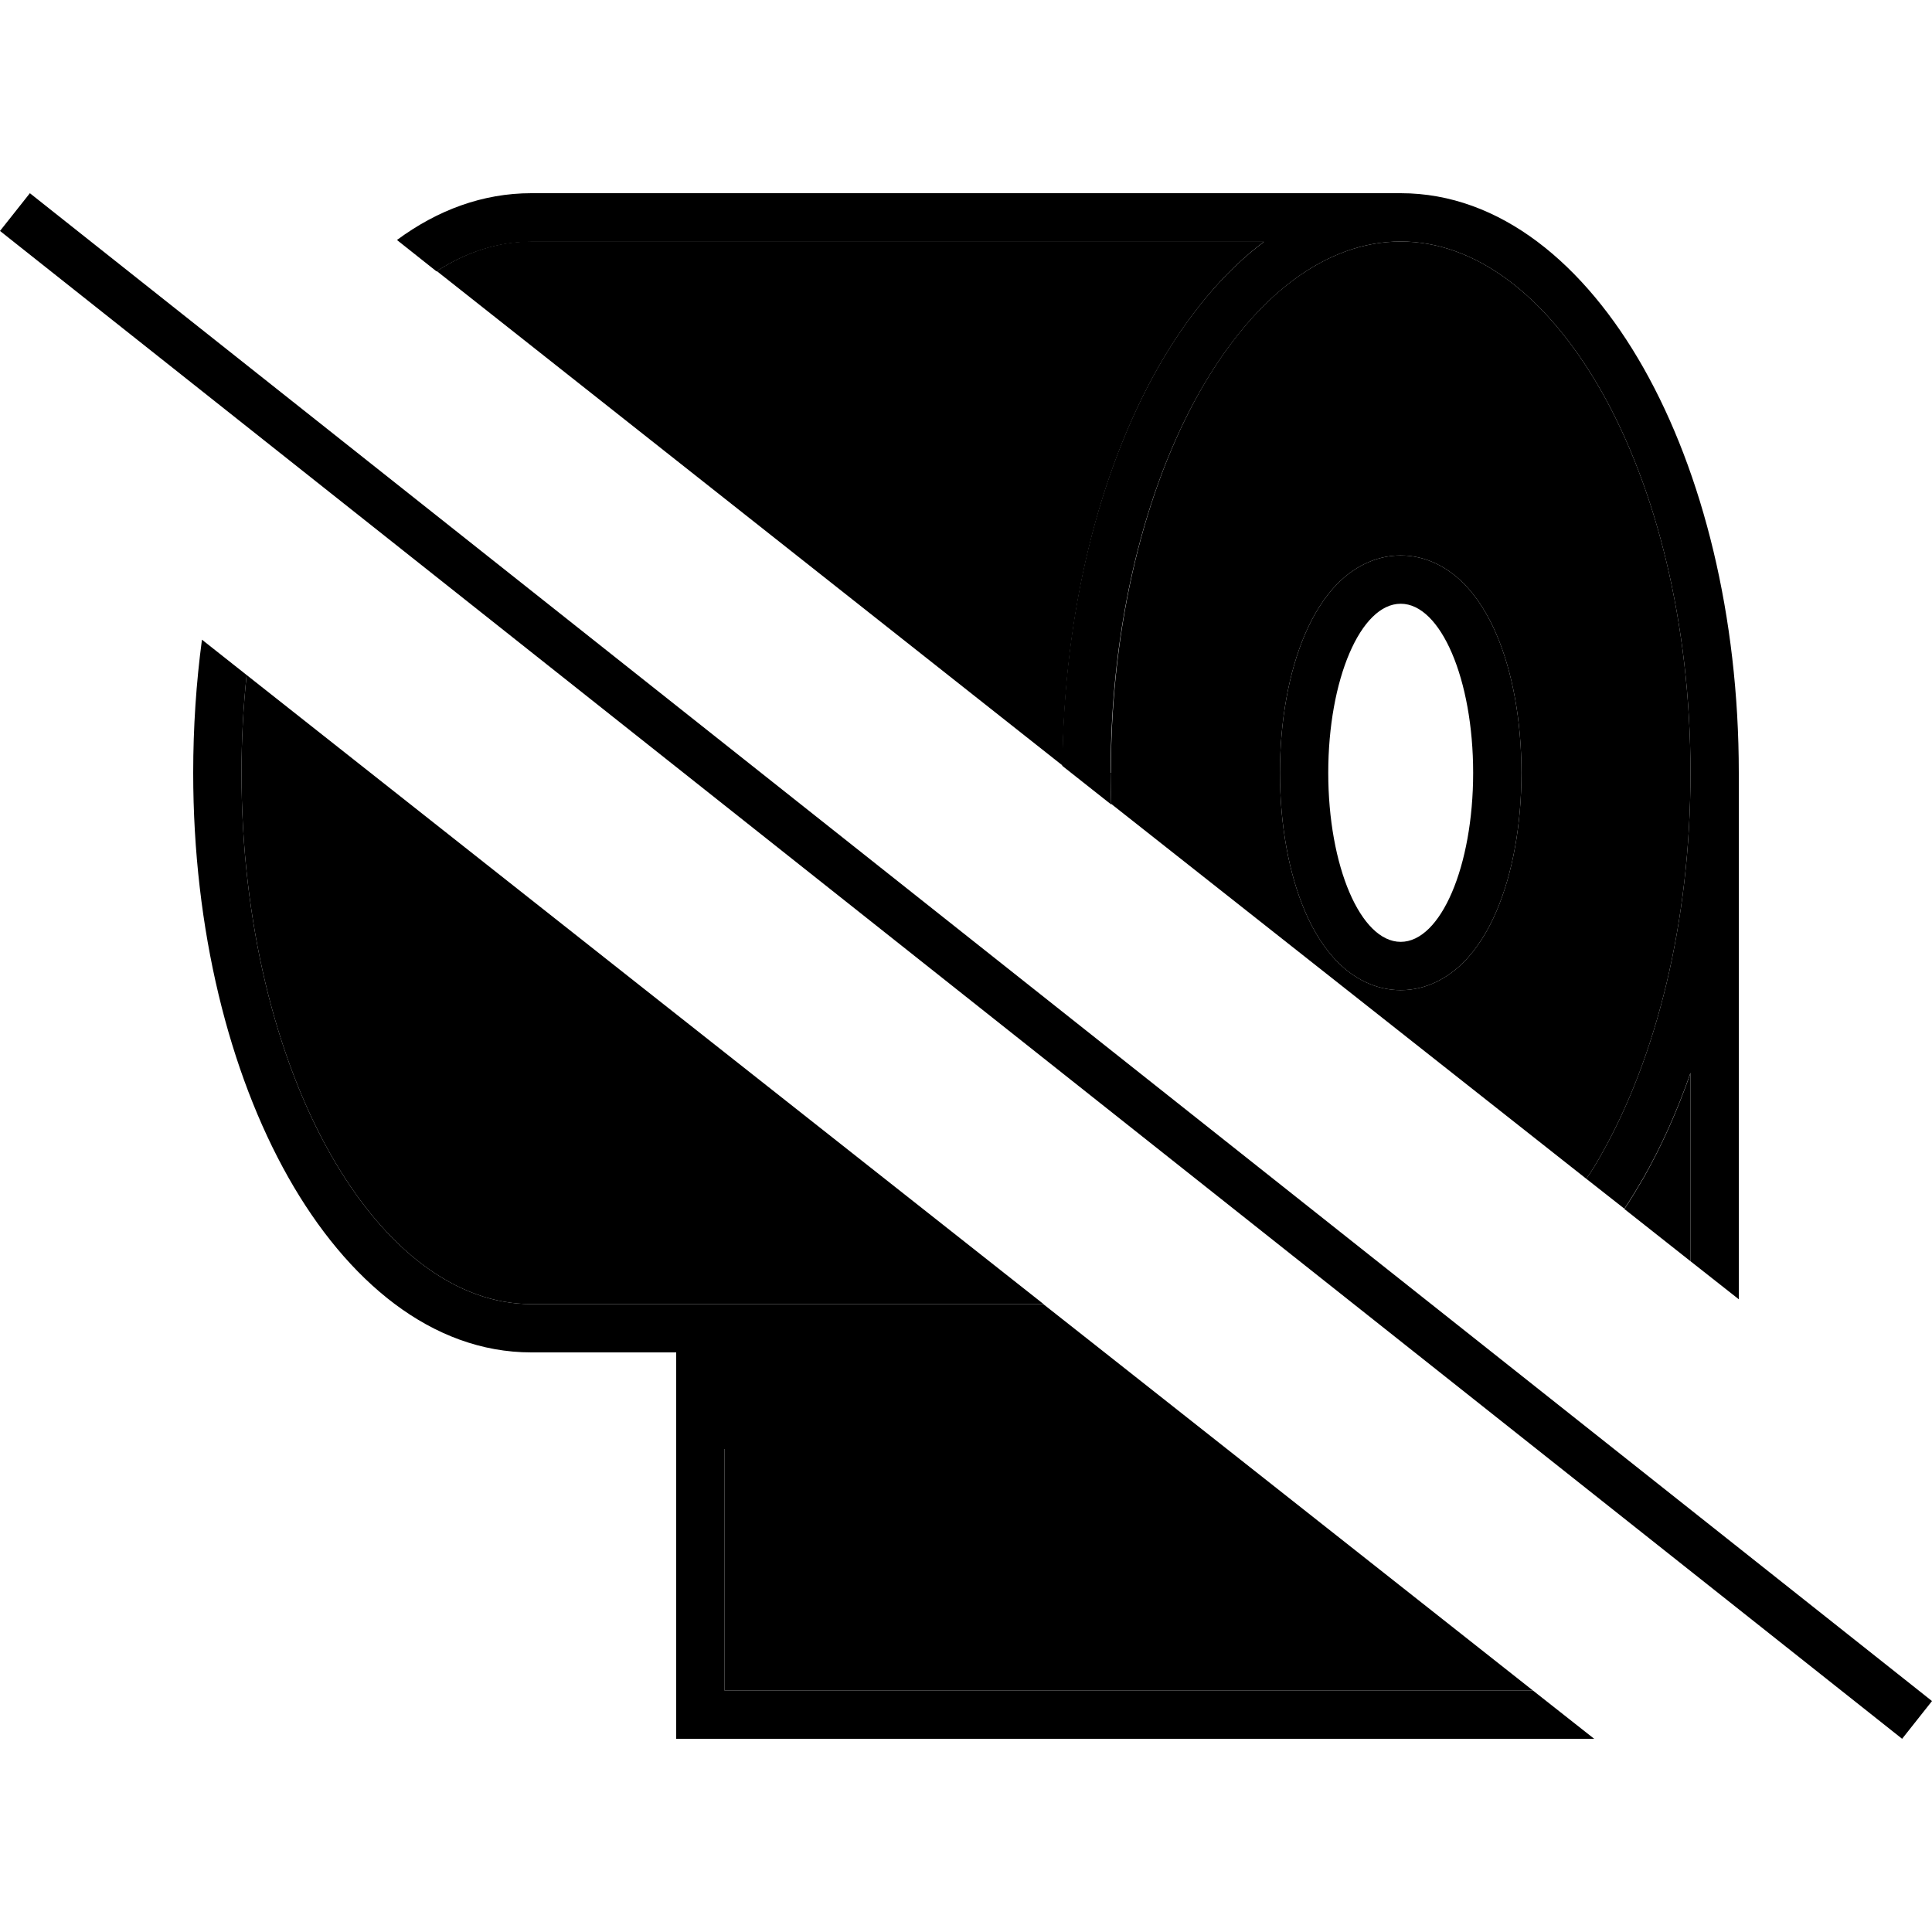<svg xmlns="http://www.w3.org/2000/svg" width="24" height="24" viewBox="0 0 640 512">
    <path class="pr-icon-duotone-secondary" d="M80 192c0-11.1 .6-21.9 1.7-32.4c88 69.5 176 139 264 208.4L176 368c-24.6 0-48.4-17.7-66.6-49.8C91.4 286.3 80 241.7 80 192zM144.7 25.8c10-6.5 20.6-9.8 31.3-9.8l242.8 0c-13.6 10.2-25.5 24.7-35.3 42c-19.3 34.2-31.1 80.6-31.5 131.6C282.9 135 213.8 80.4 144.7 25.8zM224 384l141.9 0c47.3 37.3 94.6 74.7 141.9 112L240 496l0-80-16 0 0-32zM368 192c0-49.7 11.4-94.3 29.4-126.2C415.6 33.7 439.4 16 464 16s48.4 17.7 66.6 49.8C548.6 97.7 560 142.3 560 192s-11.4 94.3-29.4 126.2c-1.6 2.9-3.3 5.7-5.1 8.3c-52.5-41.4-104.9-82.8-157.4-124.2c-.1-3.4-.2-6.8-.2-10.3zm56 0c0 17.1 2.9 33.3 8.3 45.9c2.7 6.3 6.3 12.3 11.1 17.1c4.9 4.8 11.9 9 20.6 9s15.7-4.2 20.6-9c4.8-4.8 8.4-10.8 11.1-17.1c5.4-12.6 8.3-28.8 8.3-45.9s-2.9-33.3-8.3-45.9c-2.7-6.3-6.3-12.3-11.1-17.1c-4.9-4.8-11.9-9-20.6-9s-15.7 4.2-20.6 9c-4.8 4.8-8.4 10.8-11.1 17.1c-5.4 12.6-8.3 28.8-8.3 45.9zM538.1 336.5c2.2-3.3 4.3-6.8 6.4-10.4c5.9-10.4 11.1-22 15.5-34.6l0 62.3c-7.3-5.8-14.6-11.5-21.9-17.3z"/>
    <path class="pr-icon-duotone-primary" d="M528.1 512l-20.3-16L240 496l0-80-16 0 0 88 0 8 8 0 296.1 0zM560 291.5l0 62.3 16 12.6L576 192c0-51.9-11.9-99.3-31.5-134C525 23.5 496.9 0 464 0L176 0c-16.1 0-31.1 5.6-44.5 15.5l13.1 10.4c10-6.5 20.6-9.8 31.3-9.8l242.8 0c-13.6 10.2-25.5 24.7-35.3 42c-19.3 34.2-31.1 80.6-31.5 131.6l16.2 12.8c-.1-3.4-.2-6.8-.2-10.3c0-49.7 11.4-94.3 29.4-126.2C415.6 33.7 439.4 16 464 16s48.4 17.7 66.6 49.8C548.6 97.7 560 142.3 560 192s-11.4 94.3-29.4 126.2c-1.6 2.9-3.3 5.7-5.1 8.3l12.6 9.9c2.2-3.3 4.3-6.8 6.4-10.4c5.9-10.4 11.1-22 15.5-34.6zM64 192c0 51.9 11.9 99.3 31.5 134c19.5 34.5 47.6 58 80.5 58l189.9 0-20.3-16L176 368c-24.6 0-48.4-17.7-66.6-49.8C91.4 286.3 80 241.7 80 192c0-11.1 .6-21.9 1.7-32.4L66.9 147.9C65 162.1 64 176.9 64 192zm420.6 63c4.8-4.8 8.4-10.8 11.1-17.1c5.4-12.6 8.3-28.8 8.3-45.9s-2.9-33.3-8.3-45.9c-2.7-6.3-6.3-12.3-11.1-17.1c-4.9-4.8-11.9-9-20.6-9s-15.7 4.2-20.6 9c-4.8 4.8-8.4 10.8-11.1 17.1c-5.4 12.6-8.3 28.8-8.3 45.9s2.9 33.3 8.3 45.9c2.7 6.3 6.3 12.3 11.1 17.1c4.9 4.8 11.9 9 20.6 9s15.7-4.2 20.6-9zM464 248c-13.3 0-24-25.1-24-56s10.7-56 24-56s24 25.1 24 56s-10.7 56-24 56zM16.2 5L9.9 0 0 12.5l6.3 5L623.8 507l6.3 5 9.9-12.5-6.3-5L16.2 5z"/>
</svg>